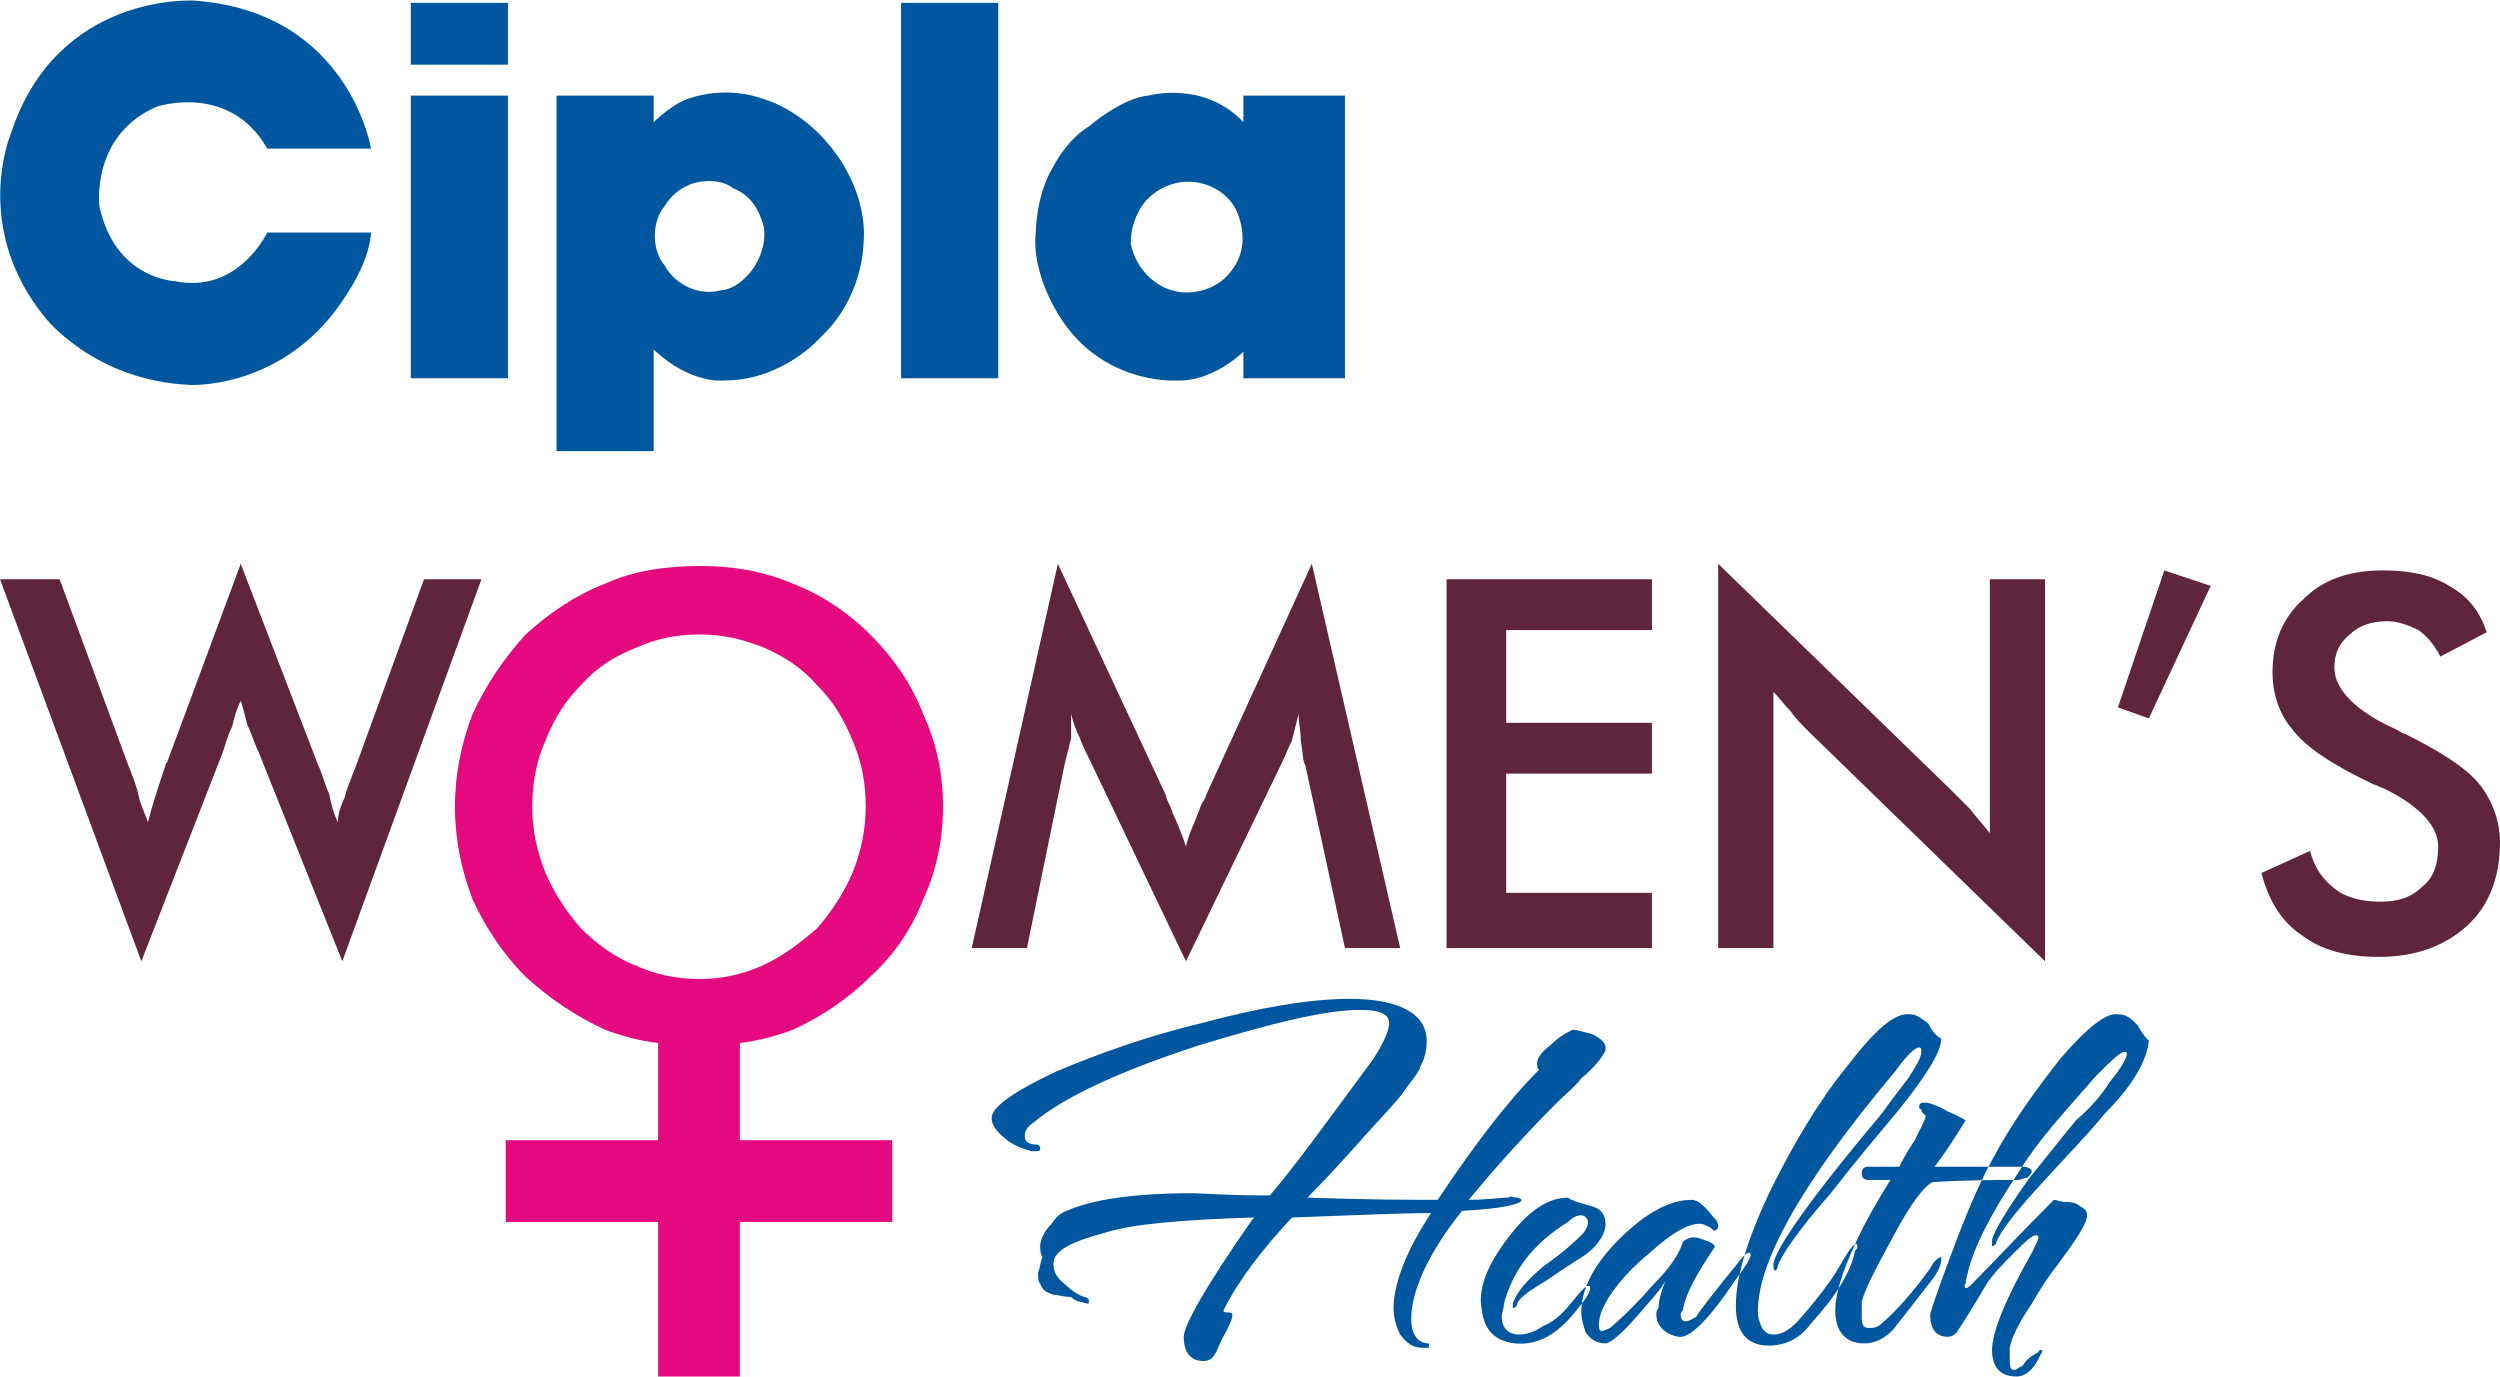 <?xml version="1.0" encoding="UTF-8"?>
<!DOCTYPE svg PUBLIC "-//W3C//DTD SVG 1.1//EN" "http://www.w3.org/Graphics/SVG/1.1/DTD/svg11.dtd">
<!-- Creator: CorelDRAW X7 -->
<svg xmlns="http://www.w3.org/2000/svg" xml:space="preserve" width="35.236mm" height="19.41mm" version="1.1" style="shape-rendering:geometricPrecision; text-rendering:geometricPrecision; image-rendering:optimizeQuality; fill-rule:evenodd; clip-rule:evenodd"
viewBox="0 0 1132 623"
 xmlns:xlink="http://www.w3.org/1999/xlink">
 <defs>
  <style type="text/css">
   <![CDATA[
    .fil1 {fill:#E5097F}
    .fil2 {fill:#5F253D}
    .fil0 {fill:#0057A0}
   ]]>
  </style>
 </defs>
 <g id="Layer_x0020_1">
  <g id="_1783193495728">
   <path class="fil0" d="M186 171l44 0 0 -128 -44 0 0 128zm-115 -123c0,0 33,-11 50,19l47 0c0,0 -10,-62 -80,-67 0,0 -62,-4 -83,60 0,0 -18,42 15,83 0,0 22,29 66,31 0,0 36,2 63,-30 0,0 18,-21 19,-39l-47 0c0,0 -13,28 -42,22 0,0 -27,-1 -34,-34 0,0 -4,-32 26,-45zm115 -19l44 0 0 -28 -44 0 0 28zm222 142l44 0 0 -170 -44 0 0 170zm-75 -42c-2,1 -4,2 -6,2 -10,3 -21,-2 -26,-11 -6,-7 -6,-20 0,-27 3,-5 7,-8 12,-10 6,-2 14,-2 19,2 8,3 12,10 14,18 1,11 -5,21 -13,26zm14 -84c-18,-7 -34,-1 -34,-1 -8,2 -17,11 -17,11l0 -12 -44 0 0 161 44 0 0 -46c17,16 32,14 32,14 27,0 44,-20 44,-20 19,-18 19,-42 19,-42 2,-22 -12,-40 -12,-40 -14,-20 -32,-25 -32,-25zm210 78c-6,8 -18,11 -27,8 -9,-3 -16,-11 -18,-21 0,-7 2,-12 5,-17 5,-7 13,-11 21,-11 10,0 20,6 23,16 3,9 2,18 -4,25zm6 -80l0 12c-18,-19 -43,-12 -43,-12 -12,1 -27,14 -27,14 -10,6 -16,18 -16,18 -8,13 -8,30 -8,30 -2,17 9,35 9,35 19,34 54,32 54,32 17,1 31,-13 31,-13l0 12 46 0 0 -128 -46 0z"/>
   <path class="fil1" d="M392 365c0,-11 -2,-21 -6,-30 -4,-10 -9,-18 -16,-25 -7,-8 -15,-13 -24,-17 -10,-4 -19,-6 -29,-6 -11,0 -20,2 -29,6 -10,4 -18,9 -25,17 -7,7 -12,15 -16,25 -4,9 -6,19 -6,30 0,10 2,20 6,30 4,9 9,17 16,25 7,7 15,13 25,17 9,4 18,6 29,6 10,0 19,-2 28,-6 9,-4 17,-10 25,-17 7,-8 12,-16 16,-25 4,-10 6,-20 6,-30zm35 0c0,15 -3,29 -9,42 -5,13 -13,25 -24,35 -10,10 -22,18 -35,24 -8,3 -16,5 -24,6l0 44 69 0 0 37 -69 0 0 70 -37 0 0 -70 -69 0 0 -37 69 0 0 -44c-8,-1 -16,-3 -24,-6 -13,-6 -25,-14 -36,-24 -10,-10 -18,-22 -24,-35 -5,-13 -8,-27 -8,-42 0,-15 3,-29 8,-42 6,-13 14,-25 24,-36 11,-10 23,-18 36,-23 13,-6 28,-8 43,-8 14,0 28,2 42,8 13,5 25,13 35,23 11,11 19,23 24,36 6,13 9,27 9,42z"/>
   <path class="fil0" d="M973 471c-1,-1 -3,-3 -5,-7 -3,-3 -5,-5 -9,-5 -5,-1 -14,6 -26,20 -11,14 -22,29 -31,46 -6,11 -12,25 -19,44 -6,16 -9,25 -9,26 0,7 3,10 8,10 2,0 3,-1 4,-2 6,-9 10,-16 13,-21 3,-5 7,-9 13,-15 5,-5 8,-8 10,-8 0,0 1,0 1,1 0,1 -1,3 -3,7 -12,21 -18,36 -18,44 0,8 4,12 11,12 4,0 8,-3 11,-10 1,-1 1,-2 0,-2 0,0 -1,0 -1,1 -4,2 -6,4 -7,6 -2,1 -3,2 -4,2 -2,0 -2,-2 -2,-5 0,-2 0,-3 0,-5 1,-5 4,-11 10,-20 4,-7 8,-13 12,-18 8,-11 13,-18 13,-22 0,-2 -1,-3 -3,-4 -1,-1 -3,-2 -6,-2 -3,0 -5,-1 -6,-1 -16,16 -28,29 -37,38 -1,1 -2,2 -3,2 0,0 -1,-1 0,-2 2,-14 11,-31 25,-52 8,-13 20,-26 34,-42 7,-7 11,-11 13,-11 1,0 1,0 1,1 0,2 -3,7 -8,13 -3,5 -8,11 -15,17 -5,6 -12,15 -21,26 -10,14 -16,24 -17,28 0,2 0,3 0,3 1,0 2,-1 2,-2 2,-5 9,-14 21,-27 9,-10 19,-20 28,-31 13,-13 19,-24 20,-33zm-57 57l-20 0 -20 0c6,-8 11,-16 14,-21 0,0 -3,-2 -8,-4 -5,-3 -9,-4 -10,-4 -2,0 -3,0 -3,2 0,0 0,1 1,1 0,1 0,1 1,2 0,0 1,1 1,1 0,1 -2,5 -5,11 -4,6 -6,10 -7,12l-7 0 -7 0c-2,0 -3,1 -3,3 0,2 1,3 3,3l10 0c-5,8 -11,18 -16,29 -6,13 -9,23 -9,30 0,10 5,15 13,15 5,0 9,-2 13,-6 8,-10 14,-18 18,-23 3,-4 4,-7 4,-9 0,-1 0,-1 0,-1 -1,0 -3,1 -5,5 -8,11 -15,19 -22,25 -2,2 -4,2 -6,2 -2,0 -3,-1 -3,-5 0,-2 0,-5 0,-7 2,-7 7,-16 14,-29 8,-15 14,-23 18,-25 15,-1 28,-1 39,-1 1,0 2,-1 4,-1 1,-1 2,-2 2,-3 0,-1 -2,-2 -4,-2zm-37 -58c0,6 -7,17 -19,32 -10,12 -21,25 -31,38 -15,17 -23,29 -24,33 0,1 -1,2 -1,2 -1,0 -1,-1 -1,-3 1,-7 17,-30 49,-68 5,-7 9,-12 12,-16 4,-6 6,-10 6,-12 0,-1 0,-2 -1,-2 -2,0 -6,4 -11,11 -42,50 -63,87 -62,110 1,6 3,9 7,9 4,0 7,-2 11,-6 8,-9 15,-18 19,-25 5,-9 8,-12 8,-9 0,1 0,1 -1,2 -2,10 -9,21 -20,33 -5,7 -12,10 -19,10 -10,0 -15,-6 -15,-18 0,-13 5,-30 16,-53 10,-20 21,-39 34,-55 13,-17 22,-25 29,-24 3,0 5,2 8,4 2,4 4,6 6,7zm-87 100c1,-2 1,-3 0,-3 -1,0 -2,1 -3,2 -13,16 -20,25 -21,27 -2,1 -3,2 -5,2 -1,0 -2,-1 -2,-3 0,0 0,-1 1,-2 1,-7 6,-16 14,-28 1,-1 0,-2 -2,-3 -3,-1 -5,-2 -7,-2 -2,0 -4,1 -5,2 -1,4 -5,11 -13,19 -7,8 -14,15 -20,20 -4,2 -5,2 -5,-1 0,-1 0,-3 1,-6 3,-8 11,-18 22,-27 11,-10 19,-14 24,-13 2,1 3,1 4,2 1,1 1,1 1,1 1,0 2,-1 2,-2 0,-2 -1,-3 -2,-4 -4,-5 -7,-8 -10,-8 -10,0 -21,6 -33,18 -11,11 -17,22 -17,33 0,3 1,6 2,9 2,3 5,5 9,5 2,0 7,-4 14,-12 5,-6 10,-11 13,-16 -2,5 -3,9 -3,12 -1,1 -1,2 -1,3 0,5 4,9 10,10 5,1 14,-8 26,-26 3,-4 5,-7 6,-9zm-71 -24c-7,-2 -10,-3 -11,-4 -9,0 -18,6 -27,18 -10,13 -14,24 -12,33 1,9 6,14 15,15 10,1 19,-4 27,-14 5,-6 7,-9 7,-11 0,-1 0,-1 -1,-1 -1,0 -3,2 -7,7 -4,5 -8,9 -13,11 -3,2 -7,4 -11,4 -5,0 -8,-3 -8,-8 0,-2 1,-4 1,-6 4,-15 13,-27 29,-37 2,-2 4,-3 6,-3 1,0 3,1 3,3 0,2 -1,4 -3,6 -2,2 -7,7 -17,14 -7,6 -12,11 -14,17 0,1 0,1 0,2 1,0 2,-1 2,-2 1,-3 6,-6 14,-11 10,-7 17,-11 18,-12 5,-4 8,-9 8,-13 0,-4 -2,-7 -6,-8zm6 -72c0,1 0,2 -1,3 -1,2 -4,6 -10,11 -3,4 -7,7 -11,11 -17,17 -30,32 -40,44 8,0 14,-1 18,-1 1,-1 2,0 4,0 1,0 2,1 2,1 0,2 -9,4 -27,5 -16,20 -23,37 -23,49 0,7 3,11 8,11l0 2c-1,0 -2,0 -3,0 -4,0 -7,-2 -10,-6 -2,-4 -3,-8 -3,-12 0,-10 5,-25 17,-43 -14,0 -35,1 -63,2 -13,14 -24,28 -31,42 0,1 1,1 2,1 1,0 2,0 2,1 0,2 -1,4 -3,8 -3,5 -4,9 -5,10 -1,2 -3,3 -5,3 -6,0 -9,-4 -9,-11 0,-5 10,-23 31,-53l1 -1c-33,1 -56,3 -68,7 -15,4 -23,8 -23,14 0,3 1,6 5,9 3,3 6,5 9,6 1,0 2,1 2,1 0,1 0,2 0,2 -2,0 -3,-1 -5,-1 -2,-1 -3,-2 -3,-2 -3,0 -6,-1 -8,-1 -3,-1 -5,-2 -6,-5 -1,-1 -1,-3 -1,-5 1,-2 1,-5 2,-7 -1,-2 -1,-3 -1,-5 0,-3 2,-7 5,-10 2,-3 4,-5 7,-6 11,-5 30,-8 57,-8 4,0 15,1 33,1l2 0c12,-14 27,-35 47,-62 5,-8 7,-13 7,-16 0,-4 -4,-6 -13,-6 -16,0 -40,6 -73,16 -37,12 -62,24 -75,35 -3,2 -4,4 -4,6 0,3 2,4 6,4 1,1 1,1 1,2 0,1 -1,1 -4,1 -3,-1 -7,-2 -11,-5 -5,-4 -7,-7 -7,-10 0,-5 10,-12 29,-21 19,-8 41,-16 66,-22 26,-7 49,-11 67,-11 23,0 35,7 35,19 0,5 -1,8 -3,12 0,1 -2,4 -6,9 -3,5 -10,12 -19,22 -8,9 -17,19 -26,28 28,1 47,1 59,1 16,-24 31,-44 46,-59 -1,0 -1,-2 -1,-3 0,-2 2,-5 6,-8 3,-3 6,-5 10,-7 2,0 5,1 9,2 4,2 6,4 6,6z"/>
   <path class="fil2" d="M1024 395l22 -10c2,8 6,13 11,17 5,4 12,6 21,6 8,0 14,-2 19,-7 5,-4 7,-10 7,-18 0,-9 -8,-18 -24,-26 -3,-1 -4,-2 -5,-2 -19,-9 -31,-17 -37,-25 -6,-7 -9,-16 -9,-26 0,-14 5,-25 14,-33 9,-9 21,-13 36,-13 12,0 22,2 30,7 9,5 14,12 17,21l-21 11c-3,-6 -7,-10 -10,-12 -4,-2 -9,-4 -14,-4 -7,0 -13,2 -17,6 -5,4 -7,9 -7,15 0,10 10,20 28,28 2,1 3,2 4,2 16,8 27,15 33,22 6,7 10,17 10,27 0,16 -5,29 -15,38 -10,9 -23,14 -40,14 -14,0 -26,-3 -35,-10 -9,-6 -15,-16 -18,-28zm-65 -75l21 -62 21 7 -28 60 -14 -5zm-181 109l0 -174 105 102c3,3 6,6 9,9 3,4 6,7 9,11l0 -115 25 0 0 173 -107 -104c-3,-3 -6,-6 -8,-9 -3,-3 -5,-6 -8,-9l0 116 -25 0zm-123 0l0 -167 93 0 0 23 -66 0 0 42 66 0 0 23 -66 0 0 54 66 0 0 25 -93 0zm-64 -83c-1,-1 -1,-5 -2,-11 0,-4 -1,-8 -1,-12 -1,4 -2,8 -3,12 -2,4 -3,7 -5,11l-43 89 -43 -90c-2,-4 -4,-8 -5,-11 -2,-4 -3,-7 -4,-11 0,4 0,8 0,11 -1,4 -2,8 -3,12l-17 83 -25 0 39 -174 49 105c0,2 2,4 3,8 2,4 4,9 6,15 1,-5 4,-11 7,-19 1,-2 2,-3 2,-4l48 -105 40 174 -25 0 -18 -83zm-591 -84l27 0 31 84c2,5 4,10 5,15 1,4 3,8 4,11 2,-8 5,-17 8,-26 0,-1 1,-1 1,-2l33 -89 35 91c2,4 3,9 5,13 1,5 2,9 4,13 0,-3 1,-7 3,-11 1,-4 3,-9 5,-14l31 -85 26 0 -63 173 -38 -95c-2,-4 -3,-8 -5,-12 -1,-4 -2,-8 -3,-11 -2,4 -3,8 -4,12 -2,4 -3,8 -4,11l-37 95 -64 -173z"/>
  </g>
 </g>
</svg>
